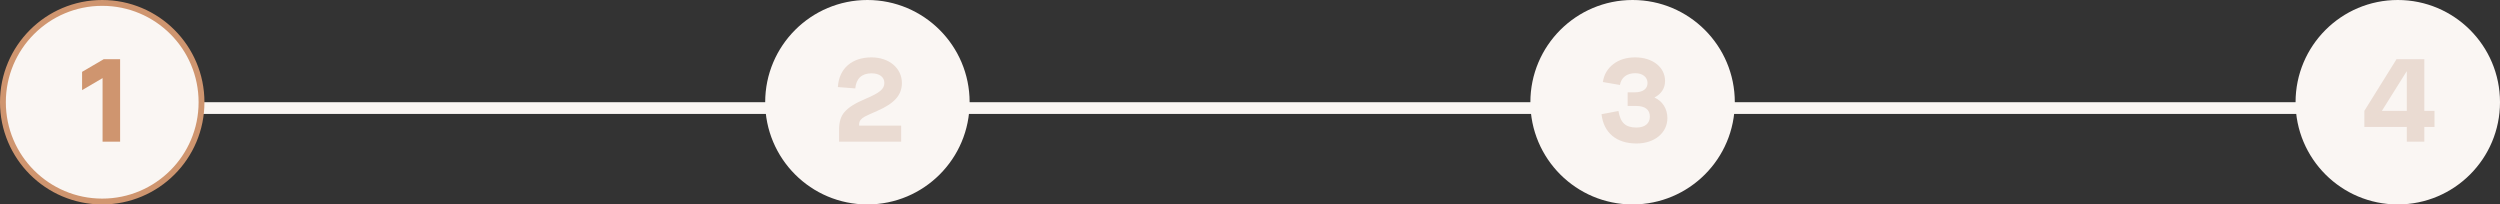 <svg width="428" height="35" viewBox="0 0 428 35" fill="none" xmlns="http://www.w3.org/2000/svg">
<rect x="0" y="0" width="428" height="35" fill="#333333" stroke="none"/>
<path d="M33 18.5H133" stroke="#FAF6F3" stroke-width="2" stroke-linecap="round"/>
<path d="M164 18.5H264" stroke="#FAF6F3" stroke-width="2" stroke-linecap="round"/>
<path d="M295 18.5H395" stroke="#FAF6F3" stroke-width="2" stroke-linecap="round"/>
<circle cx="17.5" cy="17.5" r="17" fill="#FAF6F3" stroke="#CF956F"/>
<path d="M17.56 24.25V13.372L14.053 15.43V12.301L17.749 10.138H20.563V24.25H17.56Z" fill="#CF956F"/>
<circle cx="148.5" cy="17.5" r="17.5" fill="#FAF6F3"/>
<path d="M147.076 21.499H154.279V24.25H143.653V22.171C143.653 20.89 143.947 19.903 144.556 19.21C145.249 18.391 146.341 17.698 148.126 16.942C150.646 15.871 151.402 15.241 151.402 14.191C151.402 13.183 150.562 12.553 149.197 12.553C147.538 12.553 146.572 13.456 146.425 15.136L143.443 14.905C143.632 11.734 145.837 9.823 149.197 9.823C152.242 9.823 154.405 11.692 154.405 14.212C154.405 16.291 153.103 17.698 150.247 18.958C149.134 19.441 148.399 19.777 148.042 19.966C147.706 20.155 147.475 20.344 147.328 20.533C147.139 20.785 147.076 21.016 147.076 21.499Z" fill="#EADBD2"/>
<circle cx="279.5" cy="17.5" r="17.5" fill="#FAF6F3"/>
<path d="M274.181 19.546L277.079 19C277.415 20.995 278.255 21.835 280.166 21.835C281.594 21.835 282.455 21.142 282.455 19.966C282.455 18.769 281.636 18.139 280.103 18.139H278.654V15.808H279.851C281.258 15.808 282.056 15.22 282.056 14.212C282.056 13.204 281.216 12.532 279.956 12.532C278.507 12.532 277.562 13.267 277.331 14.548L274.412 14.044C274.601 12.763 275.21 11.734 276.197 10.978C277.205 10.201 278.465 9.823 279.956 9.823C282.917 9.823 285.059 11.503 285.059 13.855C285.059 15.094 284.429 16.081 283.274 16.669V16.711C284.618 17.32 285.458 18.622 285.458 20.218C285.458 22.696 283.316 24.565 280.166 24.565C276.722 24.565 274.538 22.717 274.181 19.546Z" fill="#EADBD2"/>
<circle cx="410.5" cy="17.5" r="17.5" fill="#FAF6F3"/>
<path d="M412.043 24.25V21.73H404.777V18.979L410.279 10.138H415.046V18.979H416.789V21.73H415.046V24.25H412.043ZM407.78 18.979H412.043V12.238H412.001L407.78 18.979Z" fill="#EADBD2"/>
</svg>
